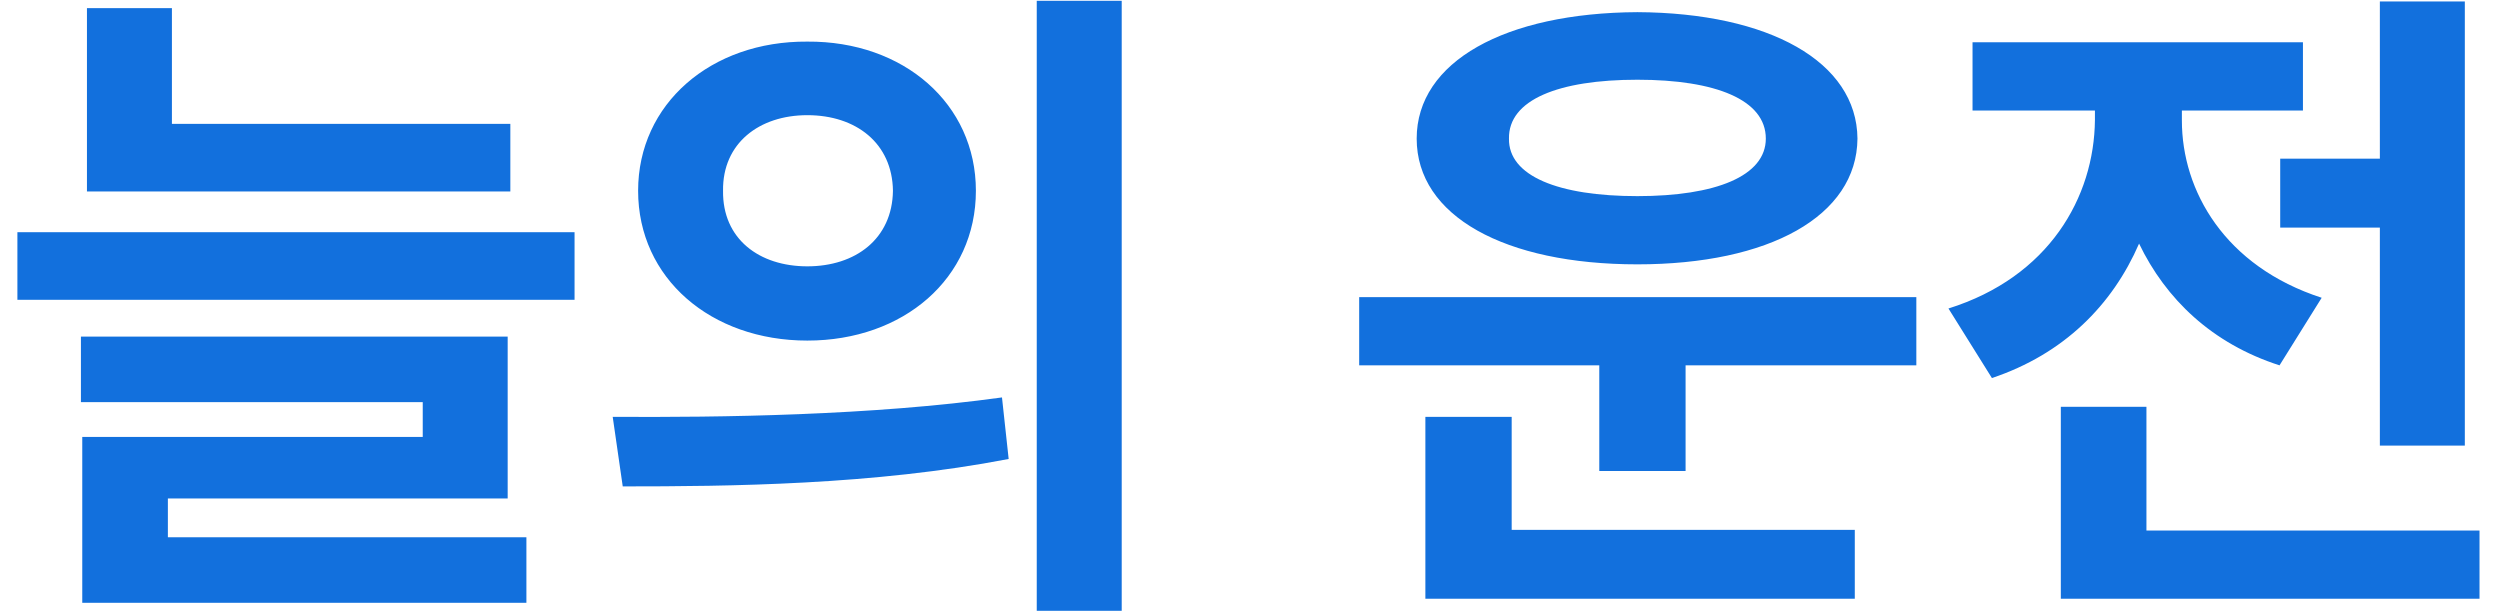 <svg width="73" height="18" viewBox="0 0 73 18" fill="none" xmlns="http://www.w3.org/2000/svg">
<path d="M14.902 3.617V5.59H2.539V0.238H5.02V3.617H14.902ZM16.777 6.781V8.754H0.508V6.781H16.777ZM14.824 9.828V14.555H4.902V15.688H15.371V17.602H2.402V12.758H12.344V11.742H2.363V9.828H14.824ZM23.574 1.215C26.387 1.195 28.496 3.031 28.496 5.57C28.496 8.129 26.387 9.945 23.574 9.945C20.762 9.945 18.633 8.129 18.633 5.57C18.633 3.031 20.762 1.195 23.574 1.215ZM23.574 3.363C22.168 3.363 21.094 4.184 21.113 5.57C21.094 6.977 22.168 7.777 23.574 7.777C24.98 7.777 26.055 6.977 26.074 5.57C26.055 4.184 25 3.363 23.574 3.363ZM32.754 0.023V17.836H30.273V0.023H32.754ZM17.891 12.172C21.055 12.191 25.449 12.133 29.258 11.605L29.453 13.402C25.508 14.164 21.289 14.203 18.184 14.203L17.891 12.172ZM55.957 8.676V10.668H49.219V13.754H46.699V10.668H39.688V8.676H55.957ZM54.16 15.473V17.484H41.621V12.172H44.141V15.473H54.16ZM47.812 0.355C51.66 0.375 54.219 1.801 54.238 4.047C54.219 6.312 51.66 7.719 47.812 7.719C43.945 7.719 41.367 6.312 41.367 4.047C41.367 1.801 43.945 0.375 47.812 0.355ZM47.812 2.328C45.508 2.328 44.043 2.914 44.062 4.047C44.043 5.141 45.508 5.727 47.812 5.727C50.098 5.727 51.562 5.141 51.562 4.047C51.562 2.914 50.098 2.328 47.812 2.328ZM71.973 0.043V13.012H69.492V6.645H66.582V4.633H69.492V0.043H71.973ZM72.402 15.492V17.484H60.176V11.879H62.676V15.492H72.402ZM63.711 3.52C63.711 5.57 64.961 7.777 67.793 8.695L66.562 10.668C64.59 10.033 63.242 8.734 62.461 7.113C61.68 8.91 60.264 10.336 58.164 11.039L56.895 9.008C59.824 8.09 61.152 5.766 61.172 3.5V3.227H57.598V1.234H67.246V3.227H63.711V3.52Z" fill="#1270DD"/>
</svg>
